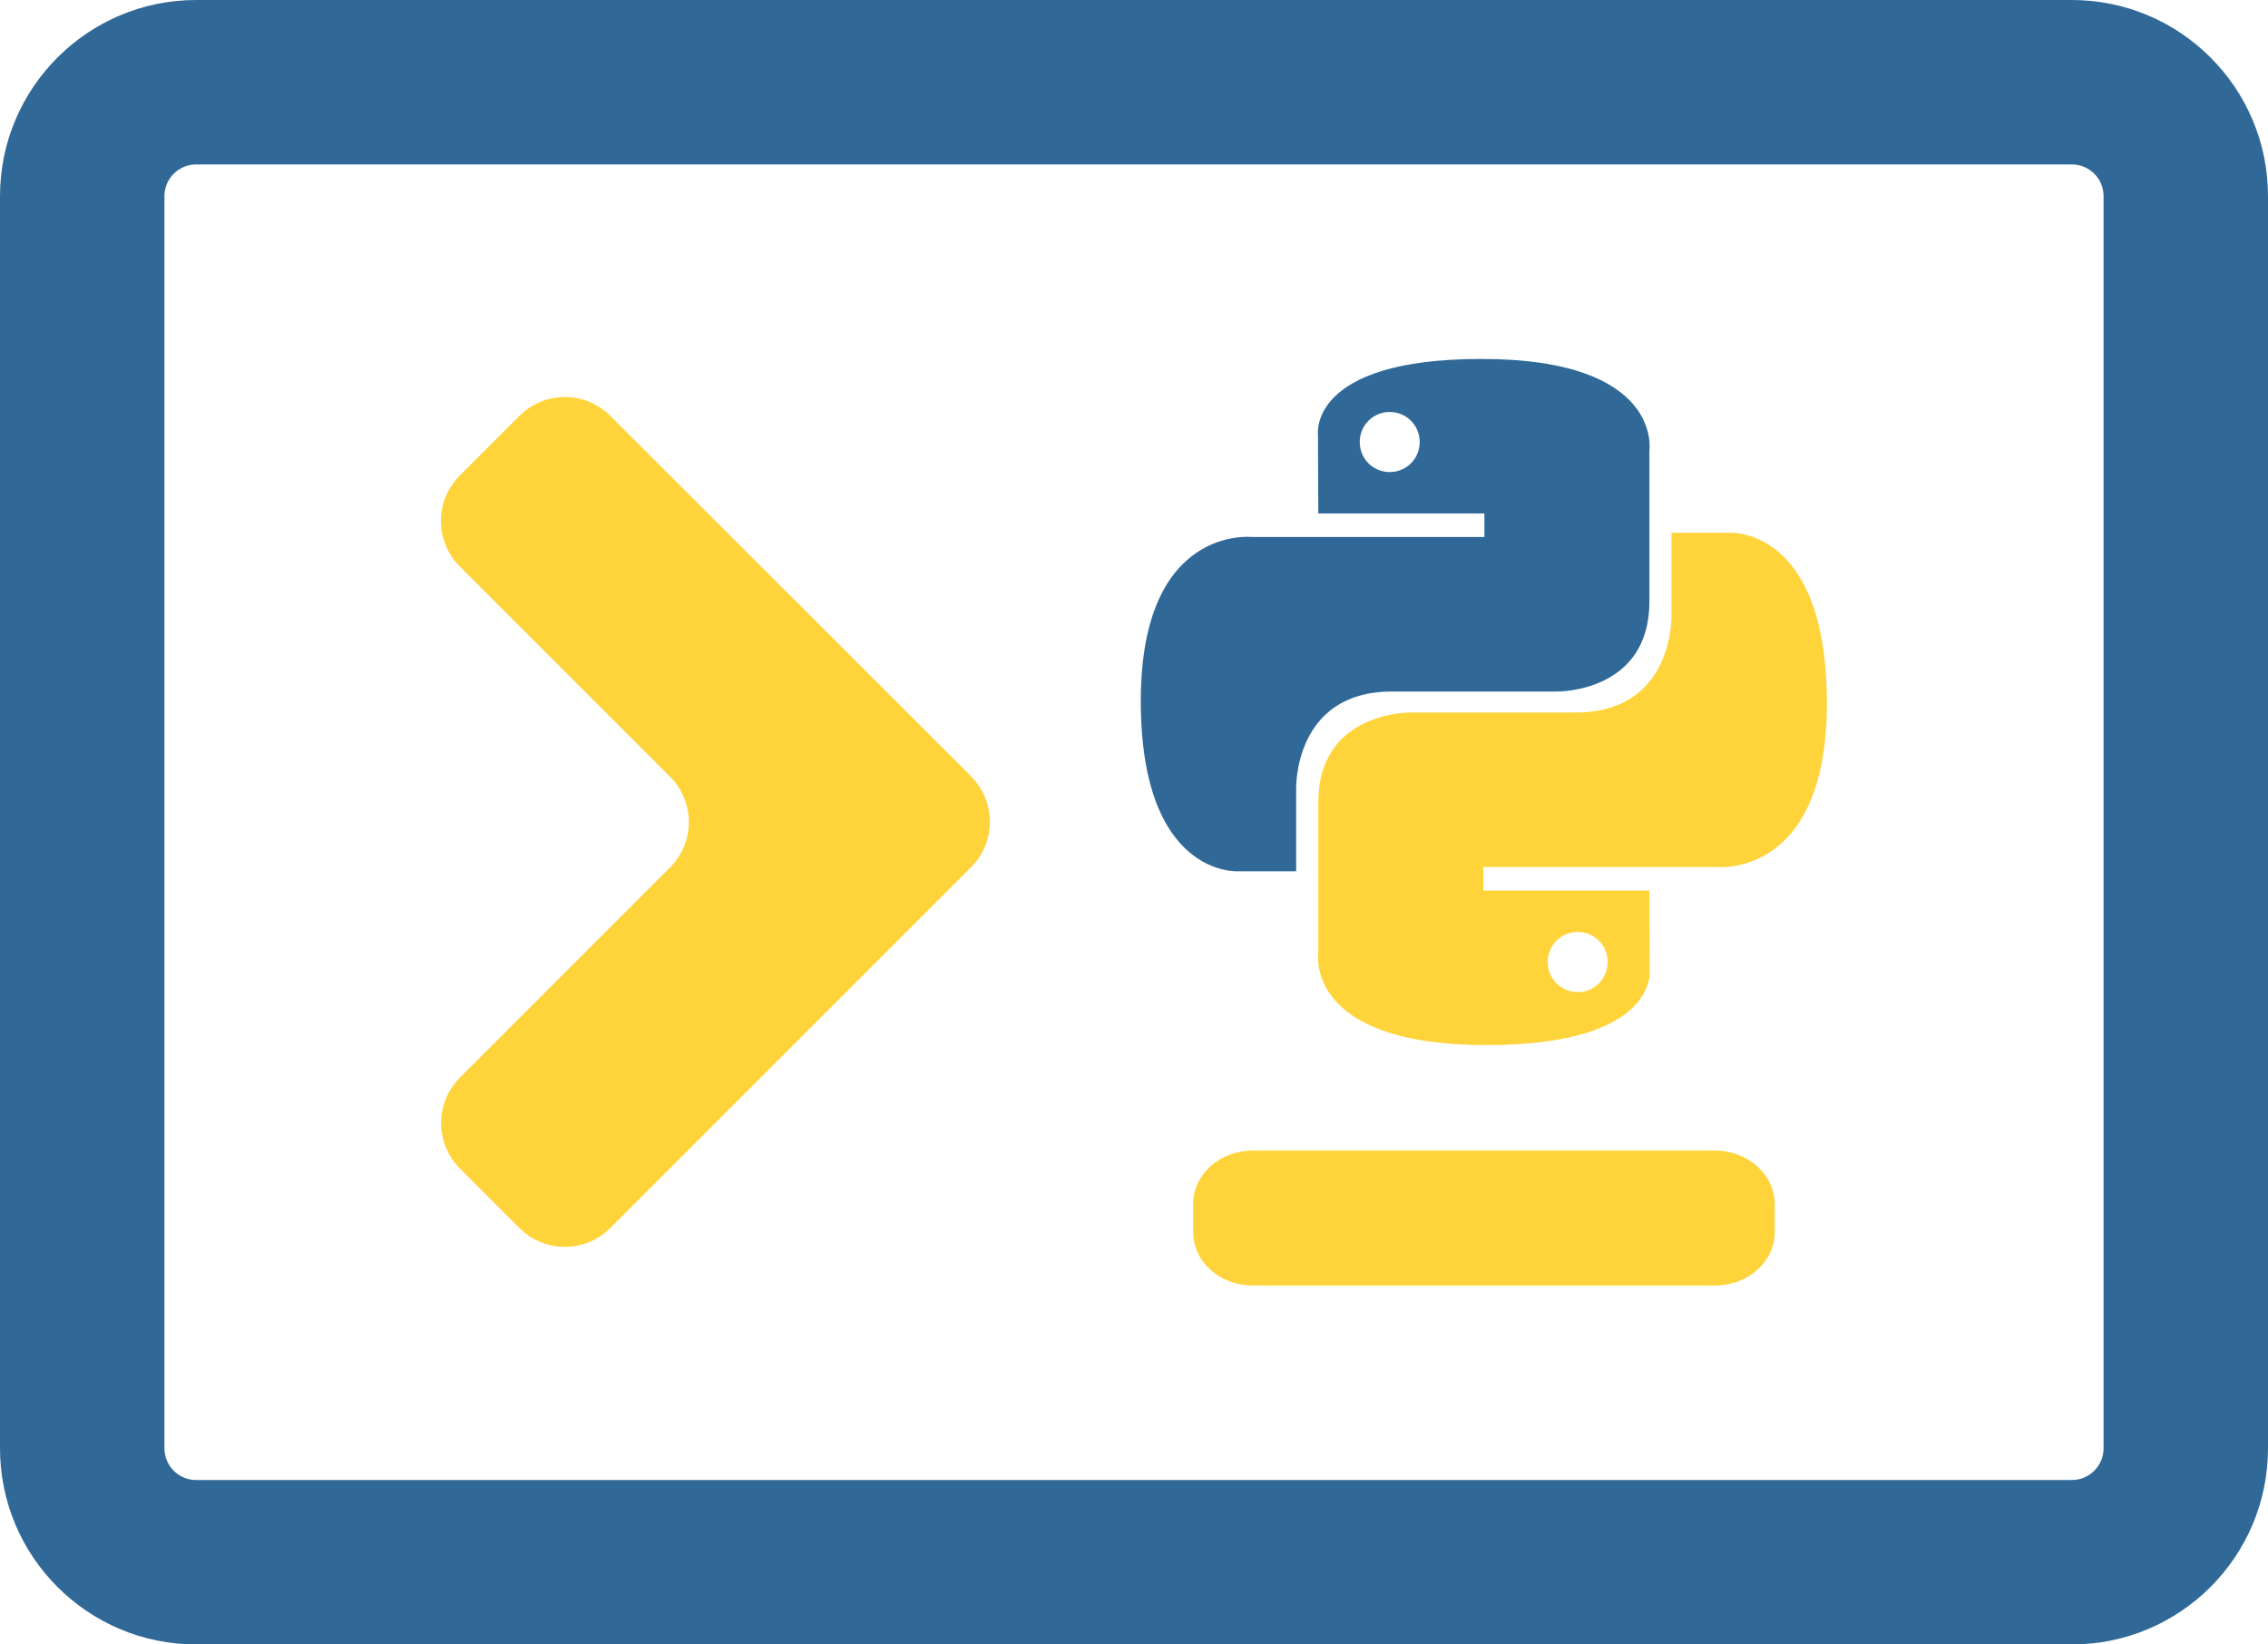 <?xml version="1.0" encoding="UTF-8"?><svg id="Layer_2" xmlns="http://www.w3.org/2000/svg" viewBox="0 0 800 580"><defs><style>.cls-1{fill-rule:evenodd;}.cls-1,.cls-2{fill:#306998;}.cls-3{fill:#ffd43b;}</style></defs><g id="Layer_1-2"><path class="cls-2" d="m730.8,58c6.2,0,11.2,5,11.2,11.2v441.6c0,6.2-5,11.2-11.2,11.2H69.2c-6.2,0-11.2-5-11.2-11.2V69.2c0-6.2,5-11.2,11.2-11.2h661.6m0-58H69.2C31,0,0,31,0,69.2v441.6c0,38.2,31,69.2,69.2,69.2h661.6c38.2,0,69.2-31,69.2-69.2V69.2c0-38.2-31-69.2-69.2-69.2h0Z"/><path class="cls-3" d="m162.2,412.1l21,21c8.9,8.9,23.2,8.9,32.1,0l127.2-127.2c8.9-8.9,8.9-23.2,0-32.1l-127.2-127.1c-8.9-8.9-23.2-8.9-32.1,0l-21,21c-8.9,8.9-8.9,23.2,0,32.1l74.1,74.1c8.9,8.9,8.9,23.2,0,32.1l-74.1,74.1c-8.8,8.8-8.8,23.2,0,32Z"/><path class="cls-3" d="m604.9,405.8h-163c-11.6,0-21,8.4-21,18.7v10.2c0,10.4,9.4,18.7,21,18.7h163.1c11.6,0,21-8.4,21-18.7v-10.2c-.1-10.3-9.5-18.7-21.1-18.7Z"/><path class="cls-1" d="m581.8,158.9v53.3c0,32.3-32.7,31.7-32.7,31.7h-58.1c-34.9,0-33.8,34.5-33.8,34.5v28.9h-20.5s-34.3,2.2-34.3-60.1,39.3-57.8,39.3-57.8h81.9v-8.3h-58.6l-.1-27.7s-3.8-26.8,57.6-26.8c64.2,0,59.3,32.3,59.3,32.3Zm-99.1-10.5c-4.1,4.1-4.1,10.9,0,15,2,2,4.7,3.1,7.5,3.1s5.5-1.1,7.5-3.1c4.1-4.1,4.1-10.9,0-15-2-2-4.7-3.1-7.5-3.1s-5.5,1.1-7.5,3.1Z"/><path class="cls-3" d="m465,336.3v-53.3c0-32.3,32.7-31.7,32.7-31.7h58.1c34.9,0,33.8-34.5,33.8-34.5v-28.9h20.5s34.3-2.2,34.3,60.1-39.3,57.8-39.3,57.8h-81.9v8.3h58.6l.1,27.7s3.8,26.8-57.6,26.8c-64.2,0-59.3-32.3-59.3-32.3Zm99,10.5c4.1-4.1,4.1-10.9,0-15-2-2-4.7-3.1-7.5-3.1s-5.5,1.1-7.5,3.1c-4.1,4.1-4.1,10.9,0,15,2,2,4.7,3.1,7.5,3.1,2.9.1,5.6-1.1,7.5-3.1Z"/></g></svg>